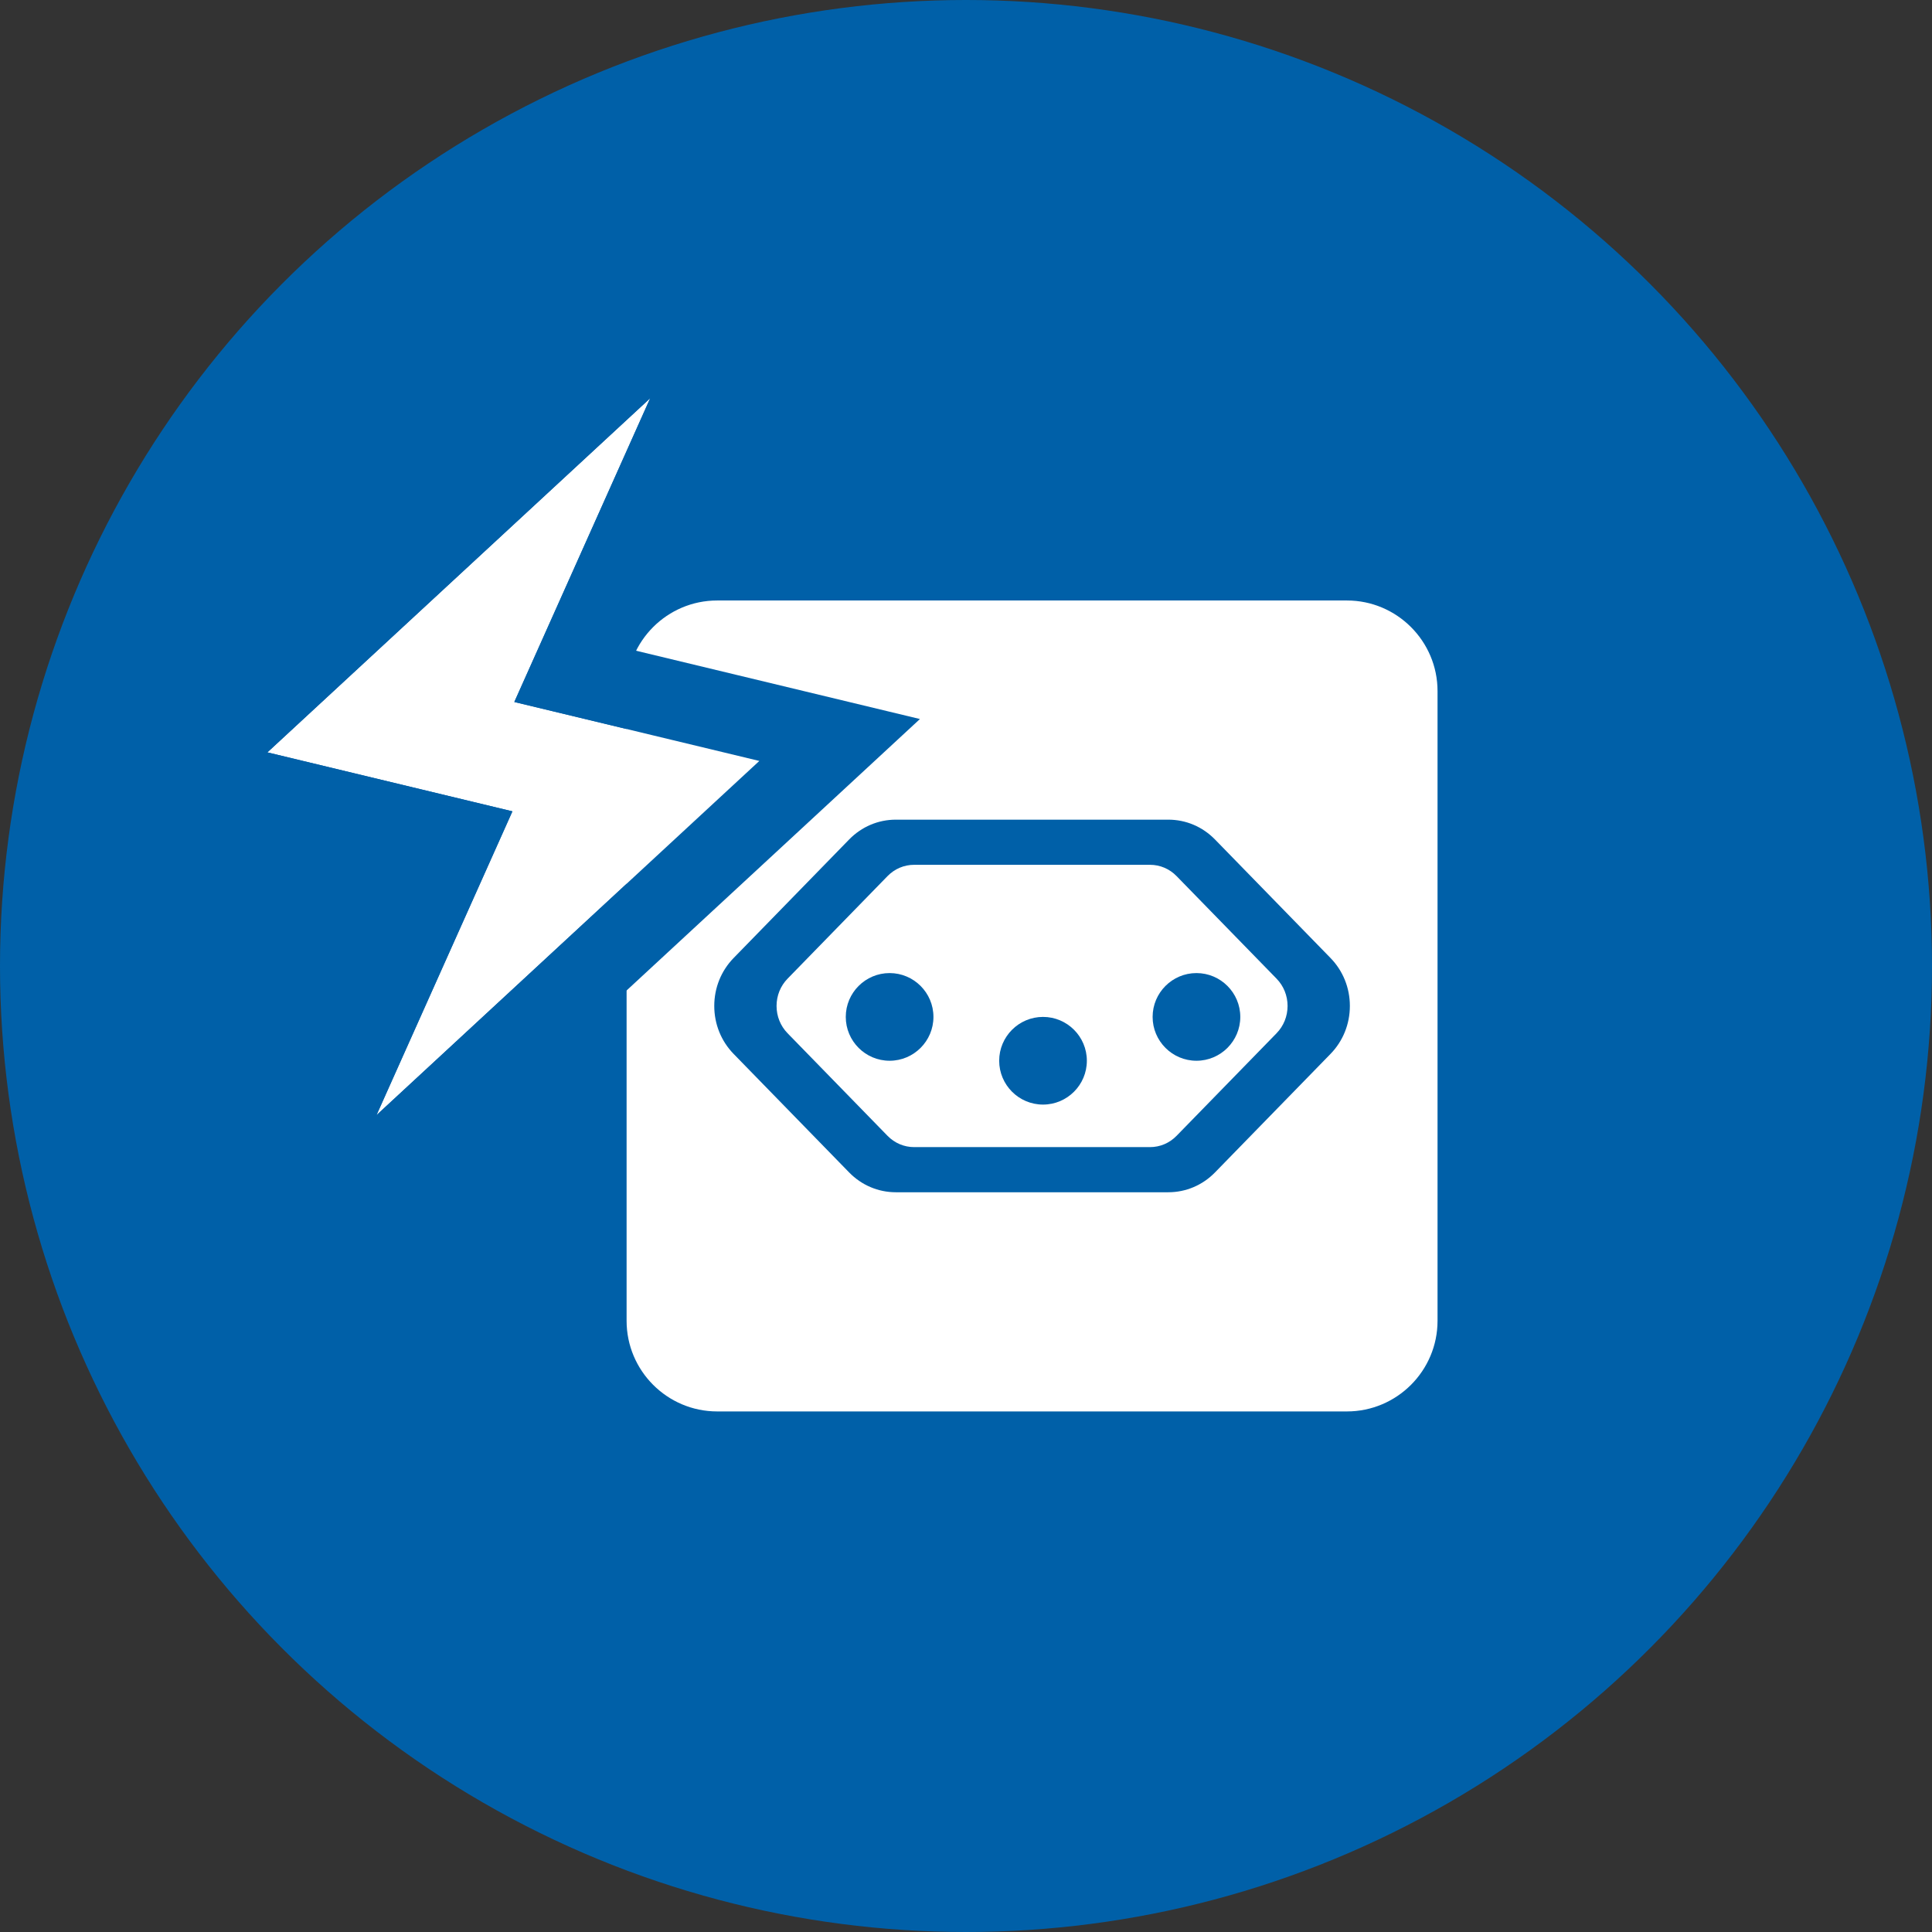 <?xml version="1.0" encoding="UTF-8"?>
<svg width="74px" height="74px" viewBox="0 0 74 74" version="1.1" xmlns="http://www.w3.org/2000/svg" xmlns:xlink="http://www.w3.org/1999/xlink">
    <rect x="0" y="0" width="74" height="74" fill="#333333" stroke="none"/>
    <!-- Generator: Sketch 46 (44423) - http://www.bohemiancoding.com/sketch -->
    <title>ico-danos-eletricos_BB</title>
    <desc>Created with Sketch.</desc>
    <defs>
        <polygon id="path-1" points="10.24 28.982 19.663 31.076 17.738 35.589 14.661 42.802 21.93 35.838 29.086 28.982 19.663 26.888 24.664 15.162"></polygon>
    </defs>
    <g id="1.-Estilos" stroke="none" stroke-width="1" fill="none" fill-rule="evenodd">
        <g id="1.3-Iconografia---Causas-BB" transform="translate(-313, -320)">
            <g id="ico-danos-eletricos_BB" transform="translate(313, 320)">
                <circle id="bg_ico-copy-9" fill="#0060A8" cx="37" cy="37" r="37"></circle>
                <g id="Group-2-Copy" transform="translate(24, 23)">
                    <path d="M27.59,-4.54747351e-13 L3.47,-4.54747351e-13 C1.557,-4.54747351e-13 0,1.557 0,3.47 L0,27.59 C0,29.504 1.557,31.061 3.47,31.061 L27.59,31.061 C29.504,31.061 31.061,29.504 31.061,27.59 L31.061,3.47 C31.061,1.557 29.504,-4.54747351e-13 27.59,-4.54747351e-13 Z" id="Shape" fill="#FFFFFF"></path>
                    <path d="M22.539,9.156 C22.06,8.665 21.424,8.395 20.747,8.395 L10.314,8.395 C9.637,8.395 9.001,8.665 8.522,9.156 L4.1,13.693 C3.622,14.184 3.358,14.836 3.358,15.53 C3.358,16.225 3.622,16.877 4.1,17.368 L8.522,21.905 C9.001,22.396 9.637,22.666 10.314,22.666 L20.747,22.666 C21.424,22.666 22.06,22.396 22.539,21.905 L26.961,17.368 C27.439,16.877 27.703,16.225 27.703,15.53 C27.703,14.836 27.439,14.184 26.961,13.693 L22.539,9.156 Z M24.895,16.576 L21.066,20.504 C20.794,20.783 20.432,20.937 20.047,20.937 L11.013,20.937 C10.629,20.937 10.267,20.783 9.994,20.504 L6.166,16.576 C5.894,16.297 5.744,15.925 5.744,15.53 C5.744,15.136 5.894,14.764 6.166,14.485 L9.994,10.557 C10.267,10.278 10.629,10.124 11.013,10.124 L20.047,10.124 C20.432,10.124 20.794,10.278 21.066,10.557 L24.895,14.485 C25.167,14.764 25.317,15.136 25.317,15.53 C25.317,15.925 25.167,16.297 24.895,16.576 Z" id="Shape" fill="#0060A8"></path>
                    <path d="M10.074,14.271 C9.148,14.271 8.395,15.024 8.395,15.95 C8.395,16.876 9.148,17.629 10.074,17.629 C11,17.629 11.753,16.876 11.753,15.95 C11.753,15.024 11,14.271 10.074,14.271 Z" id="Shape" fill="#0060A8"></path>
                    <path d="M15.95,15.95 C15.024,15.95 14.271,16.703 14.271,17.629 C14.271,18.555 15.024,19.308 15.95,19.308 C16.876,19.308 17.629,18.555 17.629,17.629 C17.629,16.703 16.876,15.95 15.95,15.95 Z" id="Shape" fill="#0060A8"></path>
                    <path d="M21.827,14.271 C20.901,14.271 20.148,15.024 20.148,15.95 C20.148,16.876 20.901,17.629 21.827,17.629 C22.752,17.629 23.506,16.876 23.506,15.95 C23.506,15.024 22.752,14.271 21.827,14.271 Z" id="Shape" fill="#0060A8"></path>
                </g>
                <g id="Page-1-Copy-2" transform="translate(19.663, 28.982) rotate(1) translate(-19.663, -28.982) ">
                    <use fill="#FFFFFF" fill-rule="evenodd" xlink:href="#path-1"></use>
                    <path stroke="#0060A8" stroke-width="3" d="M21.751,25.815 L32.147,28.125 L30.123,30.065 L22.968,36.921 L10.405,48.956 L13.281,42.213 L16.358,35 L17.575,32.149 L7.178,29.838 L28.92,9.008 L21.751,25.815 Z"></path>
                </g>
            </g>
        </g>
    </g>
</svg>